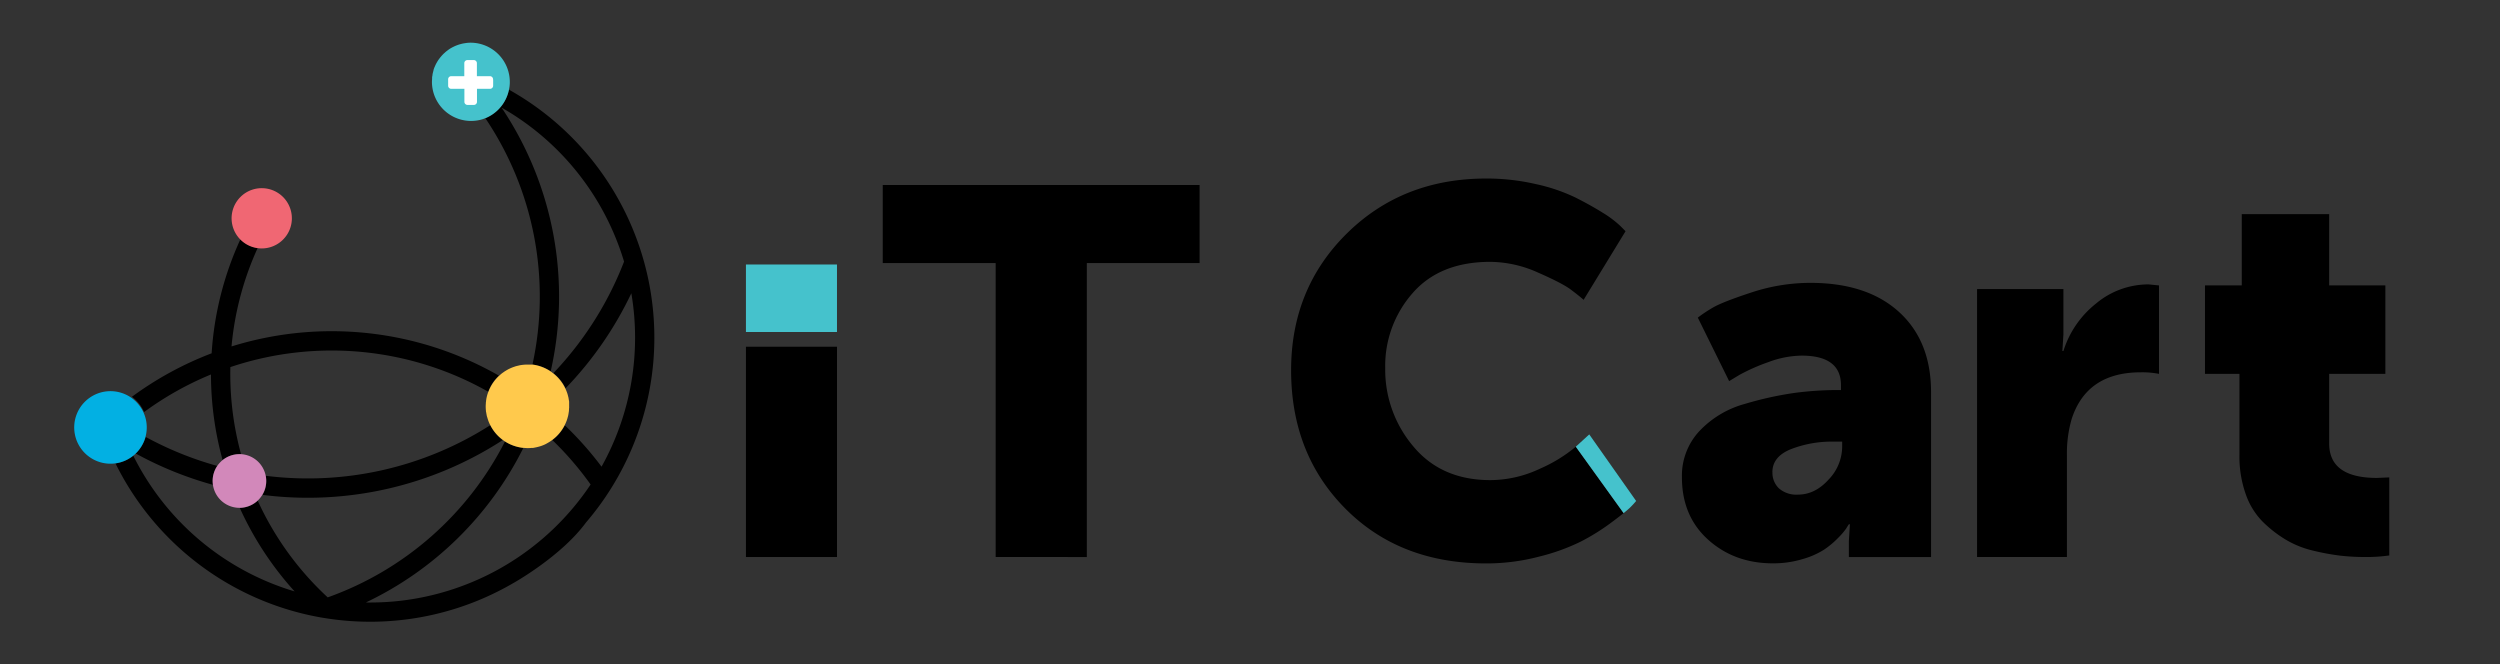 <svg id="Layer_1" data-name="Layer 1" xmlns="http://www.w3.org/2000/svg" viewBox="0 0 798.19 212.13"><rect x="0" y="0" width="798.19" height="212.13" fill="#333333" stroke="none"/><defs><style>.cls-1,.cls-8{fill:none;}.cls-2{fill:#f06773;}.cls-3{fill:#45c2cc;}.cls-4{fill:#d288ba;}.cls-5{fill:#02b0e3;}.cls-6{fill:#ffc94c;}.cls-7{fill:#fff;}.cls-8{stroke:#fff;stroke-miterlimit:10;stroke-width:2px;}</style></defs><title>Website-Logo</title><path class="cls-1" d="M68,154.78a114.41,114.41,0,0,1-24.65-10q-.37.36-.78.69a84.51,84.51,0,0,0,51.51,43.33,102.92,102.92,0,0,1-17.51-26.67h-.1A8.57,8.57,0,0,1,68,154.78Z"/><path class="cls-1" d="M71.05,146.94a104.12,104.12,0,0,1-2.38-10.89,103,103,0,0,1-1.34-16.46,101.15,101.15,0,0,0-21.36,12,11.58,11.58,0,0,1,.54,7.94,108.28,108.28,0,0,0,22.86,9.26A8.56,8.56,0,0,1,71.05,146.94Z"/><path class="cls-1" d="M199.21,83.52a85.39,85.39,0,0,0-8.11-18.58,84.34,84.34,0,0,0-31-30.58,108.17,108.17,0,0,1,15.69,84.17c.28.19.55.39.82.6A108.37,108.37,0,0,0,199.21,83.52Z"/><path class="cls-1" d="M84.85,151.86a108.13,108.13,0,0,0,71.67-16.16c-.07-.13-.14-.25-.2-.38s-.23-.53-.34-.79l-.18-.52c-.1-.29-.19-.59-.27-.89s-.09-.33-.13-.5c-.07-.32-.13-.66-.18-1,0-.15-.05-.3-.07-.45a13.55,13.55,0,0,1-.08-1.43v-.06c0-.43,0-.86.06-1.28,0-.12,0-.25.05-.37,0-.29.08-.59.13-.87s.07-.3.1-.45.12-.51.2-.77.09-.29.13-.44.09-.23.13-.34a101.53,101.53,0,0,0-81.15-8.27l-1.2.39a97.85,97.85,0,0,0,1.23,17.78,100.23,100.23,0,0,0,2.17,10A8.56,8.56,0,0,1,84.85,151.86Z"/><path class="cls-1" d="M175.76,140.88q-.36.24-.75.45l-.29.17c-.34.18-.68.35-1,.5h0a11.08,11.08,0,0,1-1.14.42l-.32.09c-.28.08-.57.16-.86.22l-.39.08c-.29.06-.58.1-.87.14l-.37,0c-.41,0-.83.06-1.25.06h0c-.45,0-.89,0-1.32-.07a108,108,0,0,1-50.29,49.34,88.46,88.46,0,0,0,9.6-.39,84.71,84.71,0,0,0,62.17-37.28,102.11,102.11,0,0,0-12.23-14.2l-.29.22Z"/><path class="cls-1" d="M160.88,140.72l-.35-.27A114.3,114.3,0,0,1,83.81,158a8.46,8.46,0,0,1-1.53,1.89,96.72,96.72,0,0,0,22.35,30.88,101.93,101.93,0,0,0,56.6-49.78l-.17-.1Z"/><path class="cls-1" d="M180.92,124.88c.09.24.18.47.26.71s.11.4.17.59.13.49.19.74l.09.57c0,.27.09.54.12.81,0,.12,0,.25,0,.37,0,.34,0,.67,0,1,0,.16,0,.31,0,.47,0,.33,0,.66-.06,1s-.06.4-.09.6-.09.58-.15.86-.1.38-.15.56a7.44,7.44,0,0,1-.25.84c-.06.18-.12.36-.19.53s-.22.53-.34.79-.15.3-.23.45A107,107,0,0,1,192.06,149a84.57,84.57,0,0,0,9.51-55.34,114.09,114.09,0,0,1-21,30.34c.06.12.12.24.17.36S180.85,124.7,180.92,124.88Z"/><path d="M46,131.56a101.15,101.15,0,0,1,21.36-12,103,103,0,0,0,1.34,16.46,104.12,104.12,0,0,0,2.38,10.89,8.52,8.52,0,0,1,5.4-1.93c.16,0,.32,0,.47,0a100.23,100.23,0,0,1-2.17-10,97.85,97.85,0,0,1-1.23-17.78l1.2-.39a101.53,101.53,0,0,1,81.15,8.27,13.27,13.27,0,0,1,3.37-5.16,107.54,107.54,0,0,0-85.35-9.31,96.75,96.75,0,0,1,8.36-31.46,9.39,9.39,0,0,1-5.52-2.76,102.83,102.83,0,0,0-9.19,36.41,107.47,107.47,0,0,0-25.45,13.88A11.83,11.83,0,0,1,46,131.56Z"/><path d="M67.89,153.58a8.56,8.56,0,0,1,1.48-4.82,108.28,108.28,0,0,1-22.86-9.26,11.72,11.72,0,0,1-3.18,5.29,114.41,114.41,0,0,0,24.65,10A9.41,9.41,0,0,1,67.89,153.58Z"/><path d="M196.41,61.83a90.55,90.55,0,0,0-33.91-33.2,12.5,12.5,0,0,1-7.34,9l-.22.08A101.88,101.88,0,0,1,170,116.4a13.36,13.36,0,0,1,5.83,2.13,108.17,108.17,0,0,0-15.69-84.17,84.34,84.34,0,0,1,31,30.58,85.39,85.39,0,0,1,8.11,18.58,108.37,108.37,0,0,1-22.56,35.61,13.47,13.47,0,0,1,3.88,4.84,114.09,114.09,0,0,0,21-30.34A84.57,84.57,0,0,1,192.06,149a107,107,0,0,0-11.72-13.21,13.42,13.42,0,0,1-4,4.7,102.11,102.11,0,0,1,12.23,14.2,84.71,84.71,0,0,1-62.17,37.28,88.46,88.46,0,0,1-9.6.39A108,108,0,0,0,167.1,143a13.35,13.35,0,0,1-5.87-2.05,101.93,101.93,0,0,1-56.6,49.78,96.72,96.72,0,0,1-22.35-30.88,8.49,8.49,0,0,1-5.73,2.3,102.92,102.92,0,0,0,17.51,26.67,84.51,84.51,0,0,1-51.51-43.33,11.75,11.75,0,0,1-5.68,2.46,90.78,90.78,0,0,0,65.65,49.2l1.61.26a90.75,90.75,0,0,0,59.58-11.14s15.33-8.49,23.38-19.44a90.72,90.72,0,0,0,9.32-105Z"/><path d="M84.85,151.86a8.8,8.8,0,0,1,.17,1.72A8.53,8.53,0,0,1,83.81,158a114.3,114.3,0,0,0,76.72-17.5,13.35,13.35,0,0,1-4-4.75,108.13,108.13,0,0,1-71.67,16.16Z"/><path class="cls-2" d="M83.49,79.32a9.62,9.62,0,1,0-1.24-.09A10.19,10.19,0,0,0,83.49,79.32Z"/><path class="cls-3" d="M162.5,28.63c.05-.23.09-.46.13-.7s.06-.39.08-.6a10.6,10.6,0,0,0,.06-1.14v-.07a12.54,12.54,0,0,0-12.49-12.49h0q-.7,0-1.38.09l-.48.07c-.3.05-.61.1-.91.17l-.52.14c-.28.07-.55.16-.82.25l-.5.19c-.28.11-.56.24-.83.37l-.41.2a12.74,12.74,0,0,0-1.12.67c-.12.08-.23.18-.34.26s-.49.36-.72.56l-.42.38c-.19.17-.37.35-.55.54s-.27.29-.4.44-.33.39-.48.59l-.4.53a2.39,2.39,0,0,1-.13.21c-.16.24-.31.49-.46.75l-.14.26c-.14.27-.28.55-.4.84,0,.05-.05.11-.08.17a10.55,10.55,0,0,0-.39,1.07.74.74,0,0,0,0,.14c-.09.31-.18.63-.25.95l-.06.32c0,.28-.09.56-.13.85,0,.1,0,.21,0,.32,0,.38-.05.77-.05,1.16a12.49,12.49,0,0,0,15,12.24h0a11.61,11.61,0,0,0,1.16-.3c.12,0,.22-.09.34-.12l.59-.22.22-.08A12.5,12.5,0,0,0,162.5,28.63Z"/><path class="cls-4" d="M85,153.58a8.8,8.8,0,0,0-.17-1.72A8.56,8.56,0,0,0,76.92,145c-.15,0-.31,0-.47,0a8.56,8.56,0,0,0-8.56,8.57,9.41,9.41,0,0,0,.09,1.2,8.57,8.57,0,0,0,8.47,7.37h.1A8.59,8.59,0,0,0,85,153.58Z"/><path class="cls-5" d="M43.33,144.79a11.58,11.58,0,1,0-.78.69Q43,145.15,43.33,144.79Z"/><path class="cls-6" d="M155.74,125.5c0,.15-.09.29-.13.44s-.14.51-.2.77-.07.3-.1.45-.09.58-.13.87c0,.12,0,.25-.05.37,0,.42-.06.85-.06,1.28v.06a13.55,13.55,0,0,0,.08,1.43c0,.15,0,.3.07.45.05.34.11.68.18,1,0,.17.08.34.13.5s.17.6.27.89l.18.52c.11.26.22.53.34.79s.13.25.2.38a13.35,13.35,0,0,0,4,4.75l.35.27.18.12.17.1A13.35,13.35,0,0,0,167.1,143c.43,0,.87.07,1.32.07h0c.42,0,.84,0,1.25-.06l.37,0c.29,0,.58-.08.87-.14l.39-.08c.29-.06.58-.14.86-.22l.32-.09a11.08,11.08,0,0,0,1.14-.42h0c.36-.15.7-.32,1-.5l.29-.17q.39-.21.75-.45l.3-.2.29-.22a13.42,13.42,0,0,0,4-4.7c.08-.15.16-.3.23-.45s.23-.52.34-.79.13-.35.19-.53a7.44,7.44,0,0,0,.25-.84c.05-.18.11-.37.15-.56s.11-.57.15-.86.07-.39.09-.6,0-.65.06-1c0-.16,0-.31,0-.47,0-.34,0-.67,0-1,0-.12,0-.25,0-.37,0-.27-.08-.54-.12-.81l-.09-.57c-.06-.25-.13-.49-.19-.74s-.11-.39-.17-.59-.17-.47-.26-.71-.14-.37-.22-.55-.11-.24-.17-.36a13.47,13.47,0,0,0-3.88-4.84c-.27-.21-.54-.41-.82-.6A13.36,13.36,0,0,0,170,116.4l-.14,0-.72,0c-.23,0-.46,0-.69,0a13.84,13.84,0,0,0-2.68.26l-.17.05q-.56.12-1.08.27l-.31.11c-.3.1-.6.21-.89.33l-.36.16c-.27.12-.53.24-.79.38l-.37.21-.72.44-.35.25c-.23.16-.46.32-.68.5l-.3.26c-.18.15-.34.31-.51.47a13.27,13.27,0,0,0-3.37,5.16C155.83,125.27,155.78,125.38,155.74,125.5Z"/><path class="cls-7" d="M157.45,25.4v1.9a1,1,0,0,1-.92,1.06h-4.24v4.21a1,1,0,0,1-1.06.93h-1.9a1,1,0,0,1-1.06-.93V28.36H144a1,1,0,0,1-.92-1.06V25.4a1,1,0,0,1,.92-1.08h4.24V20.1a1,1,0,0,1,1.06-.92h1.9a1,1,0,0,1,1.06.92v4.22h4.24a1,1,0,0,1,.92,1.08Z"/><path d="M238.16,177.84V110.7h29.07v67.14Z"/><path class="cls-3" d="M238.16,106V84.45h29.07V106Z"/><path d="M317.89,177.84V84H281.84V59.07H383V84H347v93.85Z"/><path d="M502.55,143.09a47.52,47.52,0,0,1-10.84,6.54,37.36,37.36,0,0,1-15.86,3.66q-15.62,0-24.58-10.73a37.81,37.81,0,0,1-9-25A35.11,35.11,0,0,1,451,93.6q8.72-10,24.83-10A37.77,37.77,0,0,1,491,87q7.8,3.42,10.46,5.41c1.77,1.33,3.16,2.43,4.15,3.32L519,73.82l-1.66-1.67a33.64,33.64,0,0,0-5.65-4.24q-3.83-2.4-8.8-4.9a57.09,57.09,0,0,0-12.55-4.24A69.9,69.9,0,0,0,474.52,57Q447.78,57,430,74.56t-17.78,43.65q0,26.76,17.36,44.22t44.93,17.46a66.07,66.07,0,0,0,16.86-2.17,65.32,65.32,0,0,0,13.37-4.82,69.18,69.18,0,0,0,9.72-6.07c1.61-1.19,2.91-2.2,3.92-3L503.12,142.6Z"/><path class="cls-3" d="M507.41,138.69l-4,3.66-.3.28,15.27,21.2c.9-.73,1.56-1.3,2-1.72a26.45,26.45,0,0,0,2-2.16Z"/><path d="M537,152.27a20.8,20.8,0,0,1,5.64-14.7,31.34,31.34,0,0,1,14.54-8.64A109.34,109.34,0,0,1,573,125.44a106.44,106.44,0,0,1,13.62-.91h1.16V123q0-9.47-12.62-9.46a31.27,31.27,0,0,0-10.55,2.07,61.36,61.36,0,0,0-9.22,4.07l-3.32,2-10-20.27a44.66,44.66,0,0,1,4.74-3.16q3.07-1.82,12.46-4.9A59.94,59.94,0,0,1,578,90.31q18.11,0,28.32,9.3t10.22,25.58v52.66H590.3V172.7l.33-5.32h-.33c-.23.34-.5.78-.84,1.33a21.18,21.18,0,0,1-2.57,3,27.33,27.33,0,0,1-4.57,3.82,26.08,26.08,0,0,1-6.89,3,32.2,32.2,0,0,1-9.39,1.33q-12.28,0-20.68-7.56T537,152.27Zm28.9-1.5a6.83,6.83,0,0,0,2.07,5.15,8.44,8.44,0,0,0,6.07,2q5.47,0,9.8-4.82a15.2,15.2,0,0,0,4.32-10.3V141h-2.66a36.17,36.17,0,0,0-13.71,2.41Q565.88,145.8,565.88,150.77Z"/><path d="M631.23,177.84V92.29H658.8v14.45l-.33,5.32h.33a31.24,31.24,0,0,1,10.38-15.12A26.1,26.1,0,0,1,686,90.8l3.32.33v28.24a27.76,27.76,0,0,0-5.81-.5q-17.28,0-22.09,14.95a39.44,39.44,0,0,0-1.5,11.63v32.39Z"/><path d="M758.93,152.59q-15.28,0-15.28-11V119.37h17.94V91.13H743.65V68.37H715.74V91.13H704v28.24h11v26.08a35.76,35.76,0,0,0,2,12.29,23.28,23.28,0,0,0,5.48,8.88,39.07,39.07,0,0,0,7.39,5.73,30.72,30.72,0,0,0,8.8,3.49,72.83,72.83,0,0,0,8.64,1.58,69.16,69.16,0,0,0,7.72.42,51.54,51.54,0,0,0,7.81-.5V152.42Z"/><rect class="cls-8" x="-106.06" y="-98.81" width="1440.76" height="719.71"/></svg>
